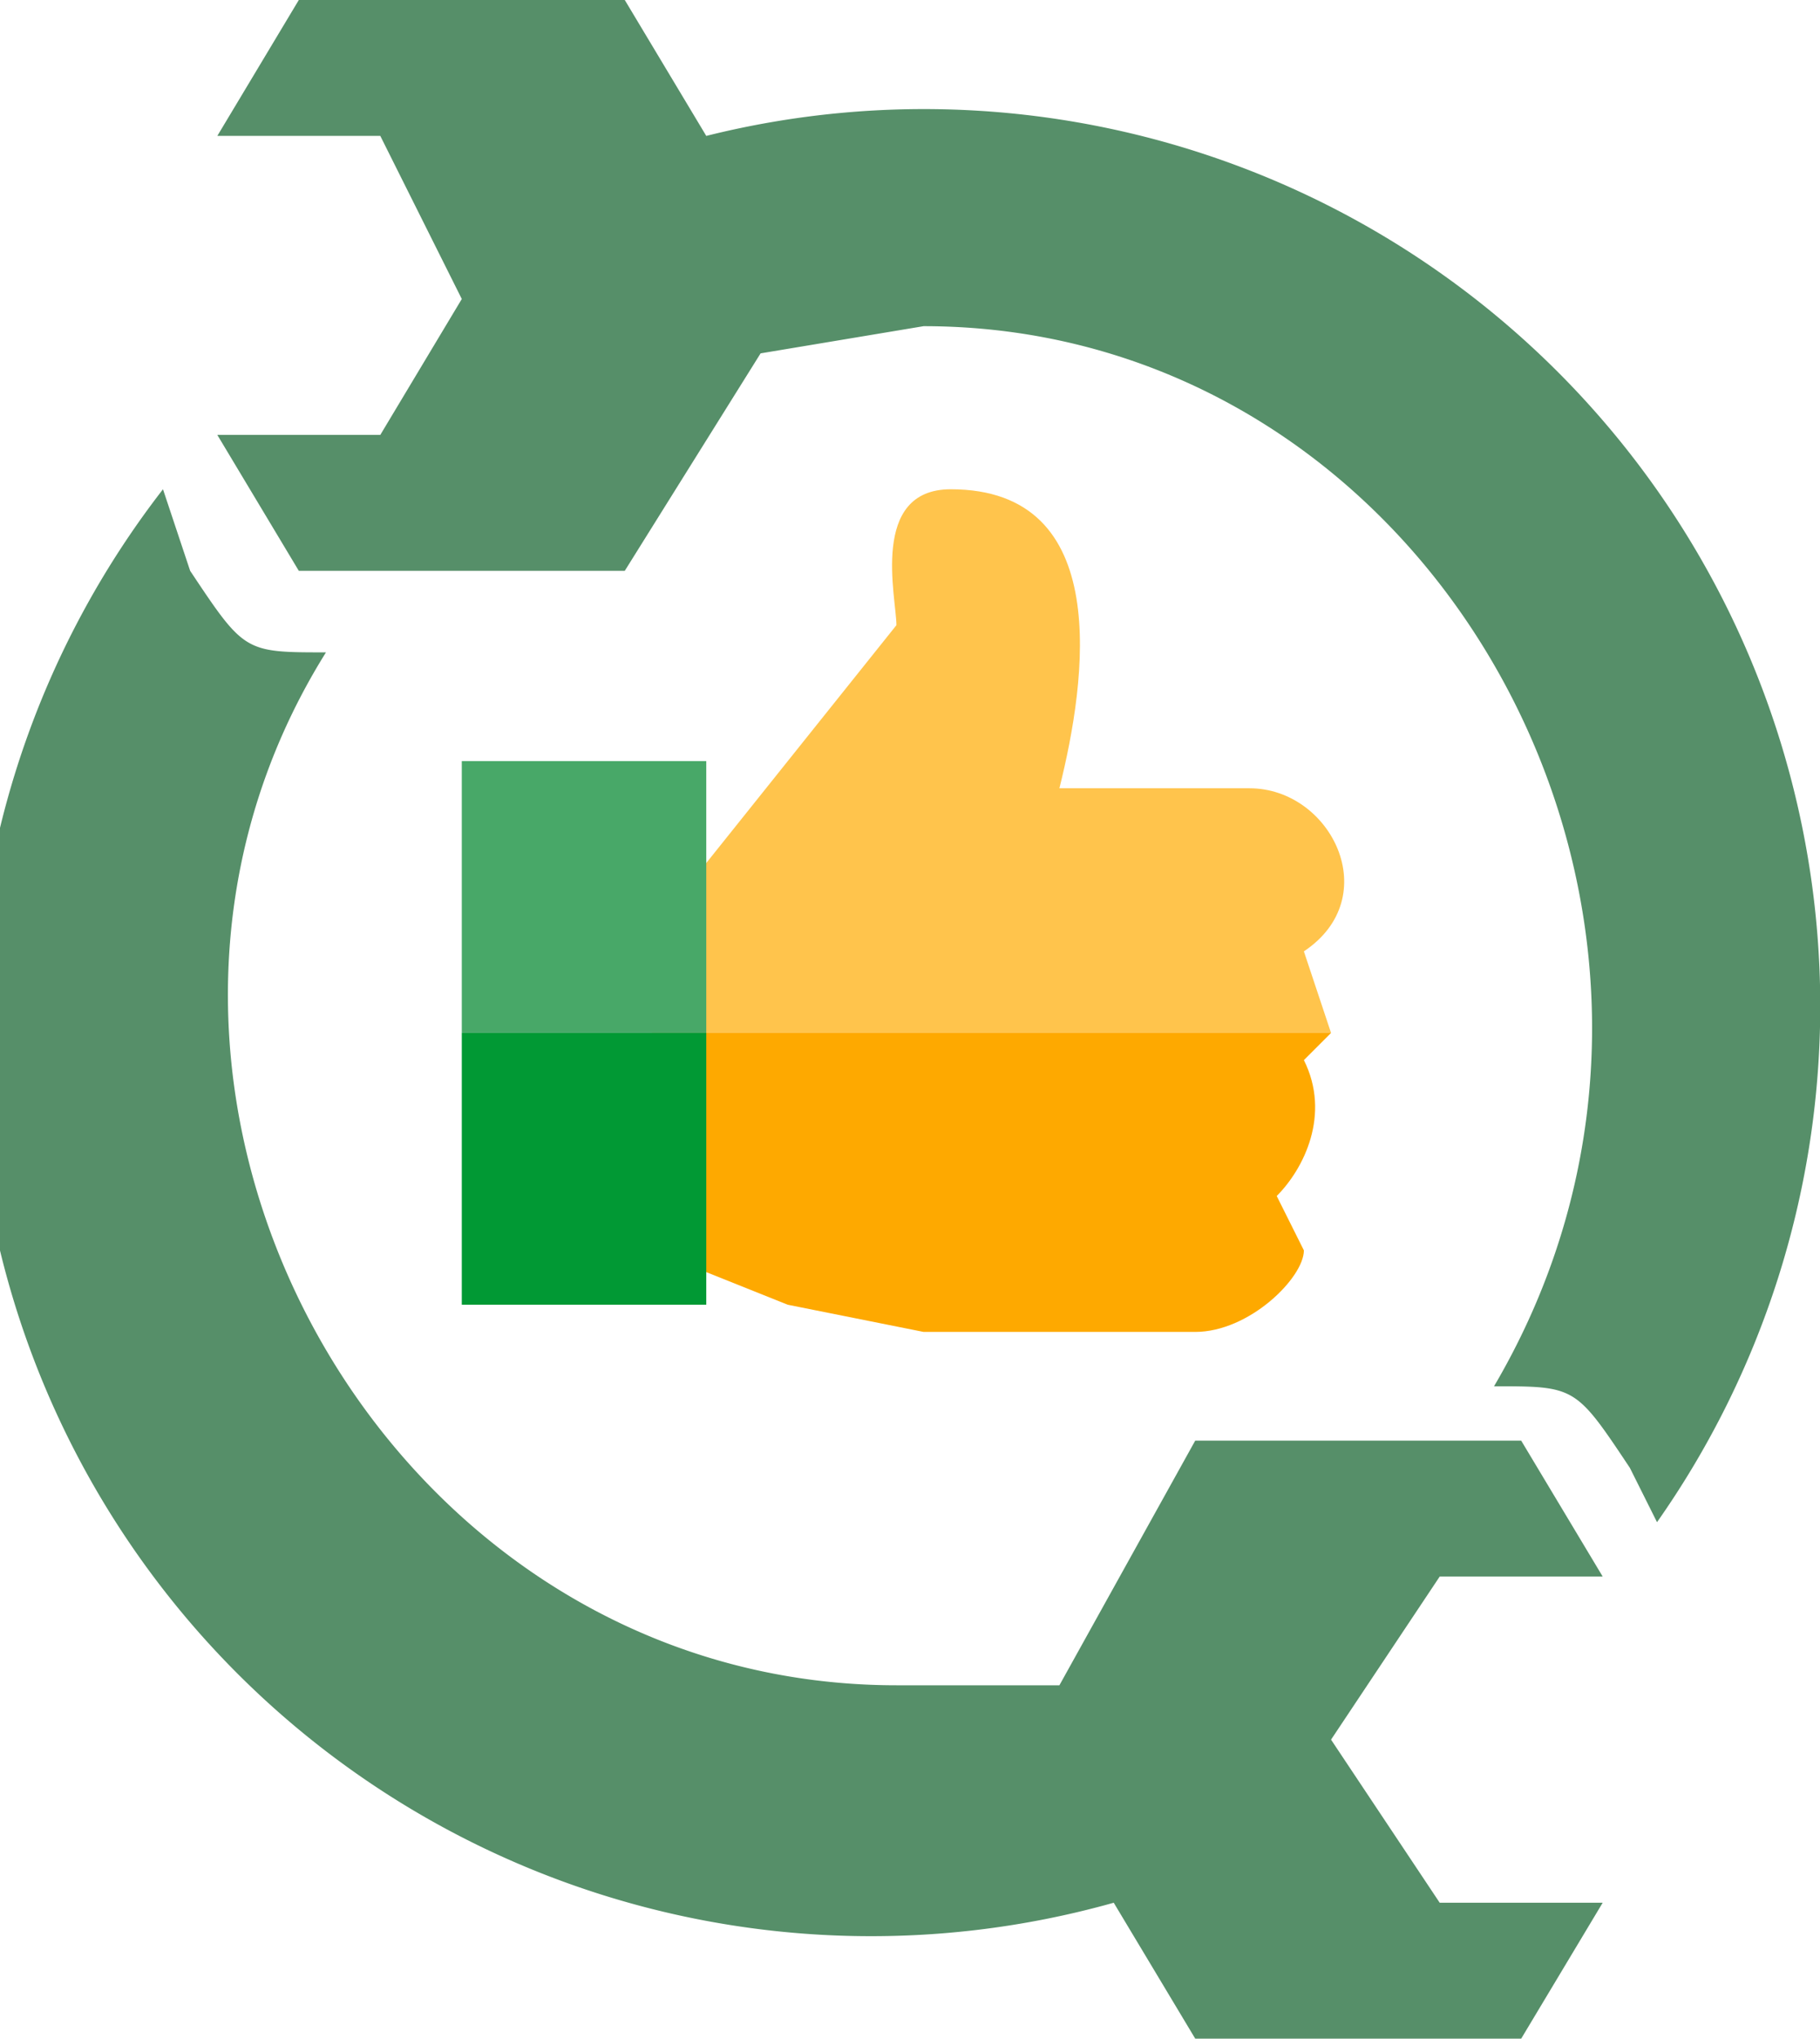 <svg xmlns="http://www.w3.org/2000/svg" viewBox="0 0 67 75">
  <path fill="#568f69" fill-rule="evenodd" d="m26 5-3-5H11L8 5h6l3 6-3 5H8l3 5h12l5-8 6-1c19 0 31 22 21 39 3 0 3 0 5 3l1 2A33 33 0 0 0 26 5zm15 65 3 5h12l3-5h-6l-4-6 4-6h6l-3-5H44l-5 9h-6C14 62 2 40 12 24c-3 0-3 0-5-3l-1-3a33 33 0 0 0 35 52z" clip-rule="evenodd"/>
  <path fill="#ffc44c" fill-rule="evenodd" d="m48 35 1 3H24v-5h1l8-10c0-1-1-5 2-5 6 0 5 7 4 11h7c3 0 5 4 2 6z" clip-rule="evenodd"/>
  <path fill="#fea900" fill-rule="evenodd" d="M48 46c0 1-2 3-4 3H34l-5-1-5-2v-8h25l-1 1c1 2 0 4-1 5l1 2z" clip-rule="evenodd"/>
  <path fill="#48a868" fill-rule="evenodd" d="M17 28h9v10h-9V28z" clip-rule="evenodd"/>
  <path fill="#019934" fill-rule="evenodd" d="M17 38h9v10h-9V38z" clip-rule="evenodd"/>
</svg>

